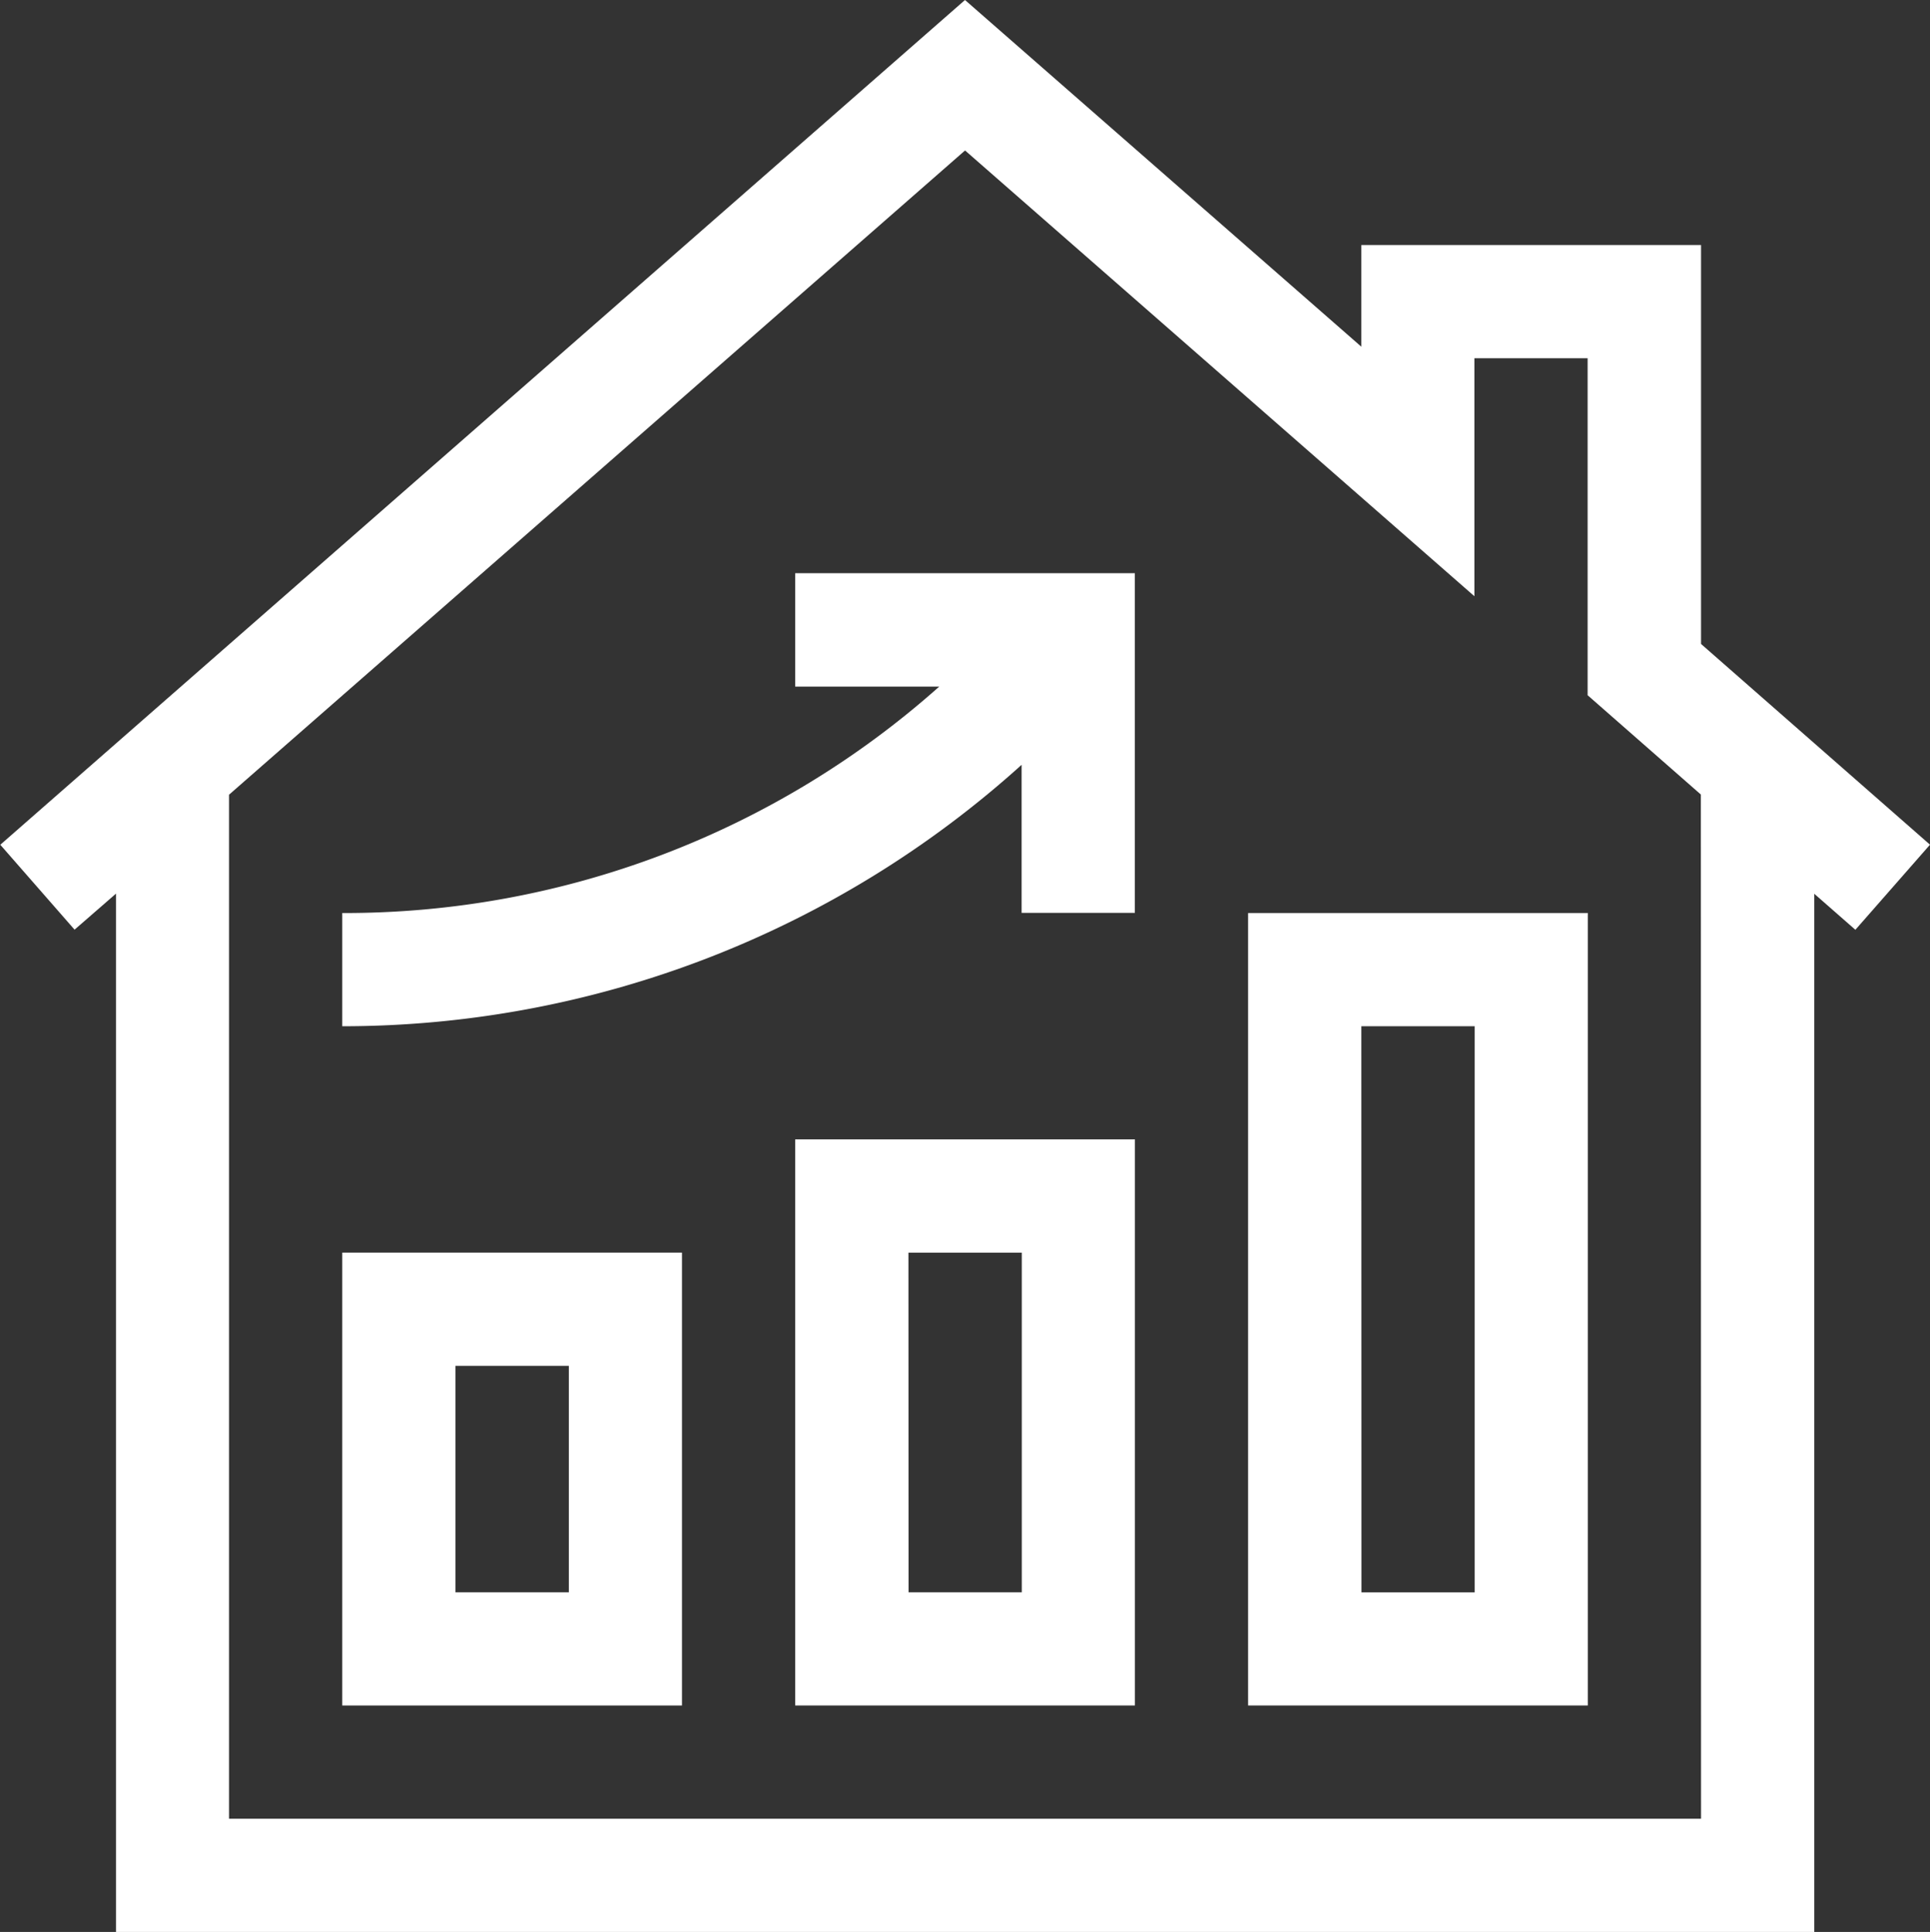 <svg xmlns="http://www.w3.org/2000/svg" width="32.588" height="32.626" viewBox="0 0 32.588 32.626">
  <rect x="0" y="0" width="32.588" height="32.626" fill="#333333" stroke="none"/>
  <g id="growing" transform="translate(-0.295)">
    <path id="Контур_44900" data-name="Контур 44900" d="M90.974,339.582H96.71v-7.648H90.974Zm1.912-5.736H94.8v3.824H92.886Z" transform="translate(-84.9 -310.78)" fill="#fff"/>
    <path id="Контур_44901" data-name="Контур 44901" d="M210.974,311.494h5.736v-9.56h-5.736Zm1.912-7.648H214.8v5.736h-1.912Z" transform="translate(-197.252 -282.692)" fill="#fff"/>
    <path id="Контур_44902" data-name="Контур 44902" d="M330.974,255.317h5.736V241.934h-5.736Zm1.912-11.471H334.8v9.56h-1.912Z" transform="translate(-309.605 -226.515)" fill="#fff"/>
    <path id="Контур_44903" data-name="Контур 44903" d="M98.622,153.846h2.432a15.087,15.087,0,0,1-10.08,3.824v1.912a17.112,17.112,0,0,0,11.471-4.415v2.5h1.912v-5.736H98.622Z" transform="translate(-84.9 -142.251)" fill="#fff"/>
    <path id="Контур_44904" data-name="Контур 44904" d="M32.883,14.265l-3.866-3.39V4.138H23.281V5.855L16.589,0,.3,14.266,1.554,15.7l.7-.609V32.626H30.929V15.094l.694.608ZM29.017,30.714H4.162V13.421L16.59,2.541l8.6,7.528V6.05h1.912v5.691l1.912,1.677Z" fill="#fff"/>
  </g>
</svg>
